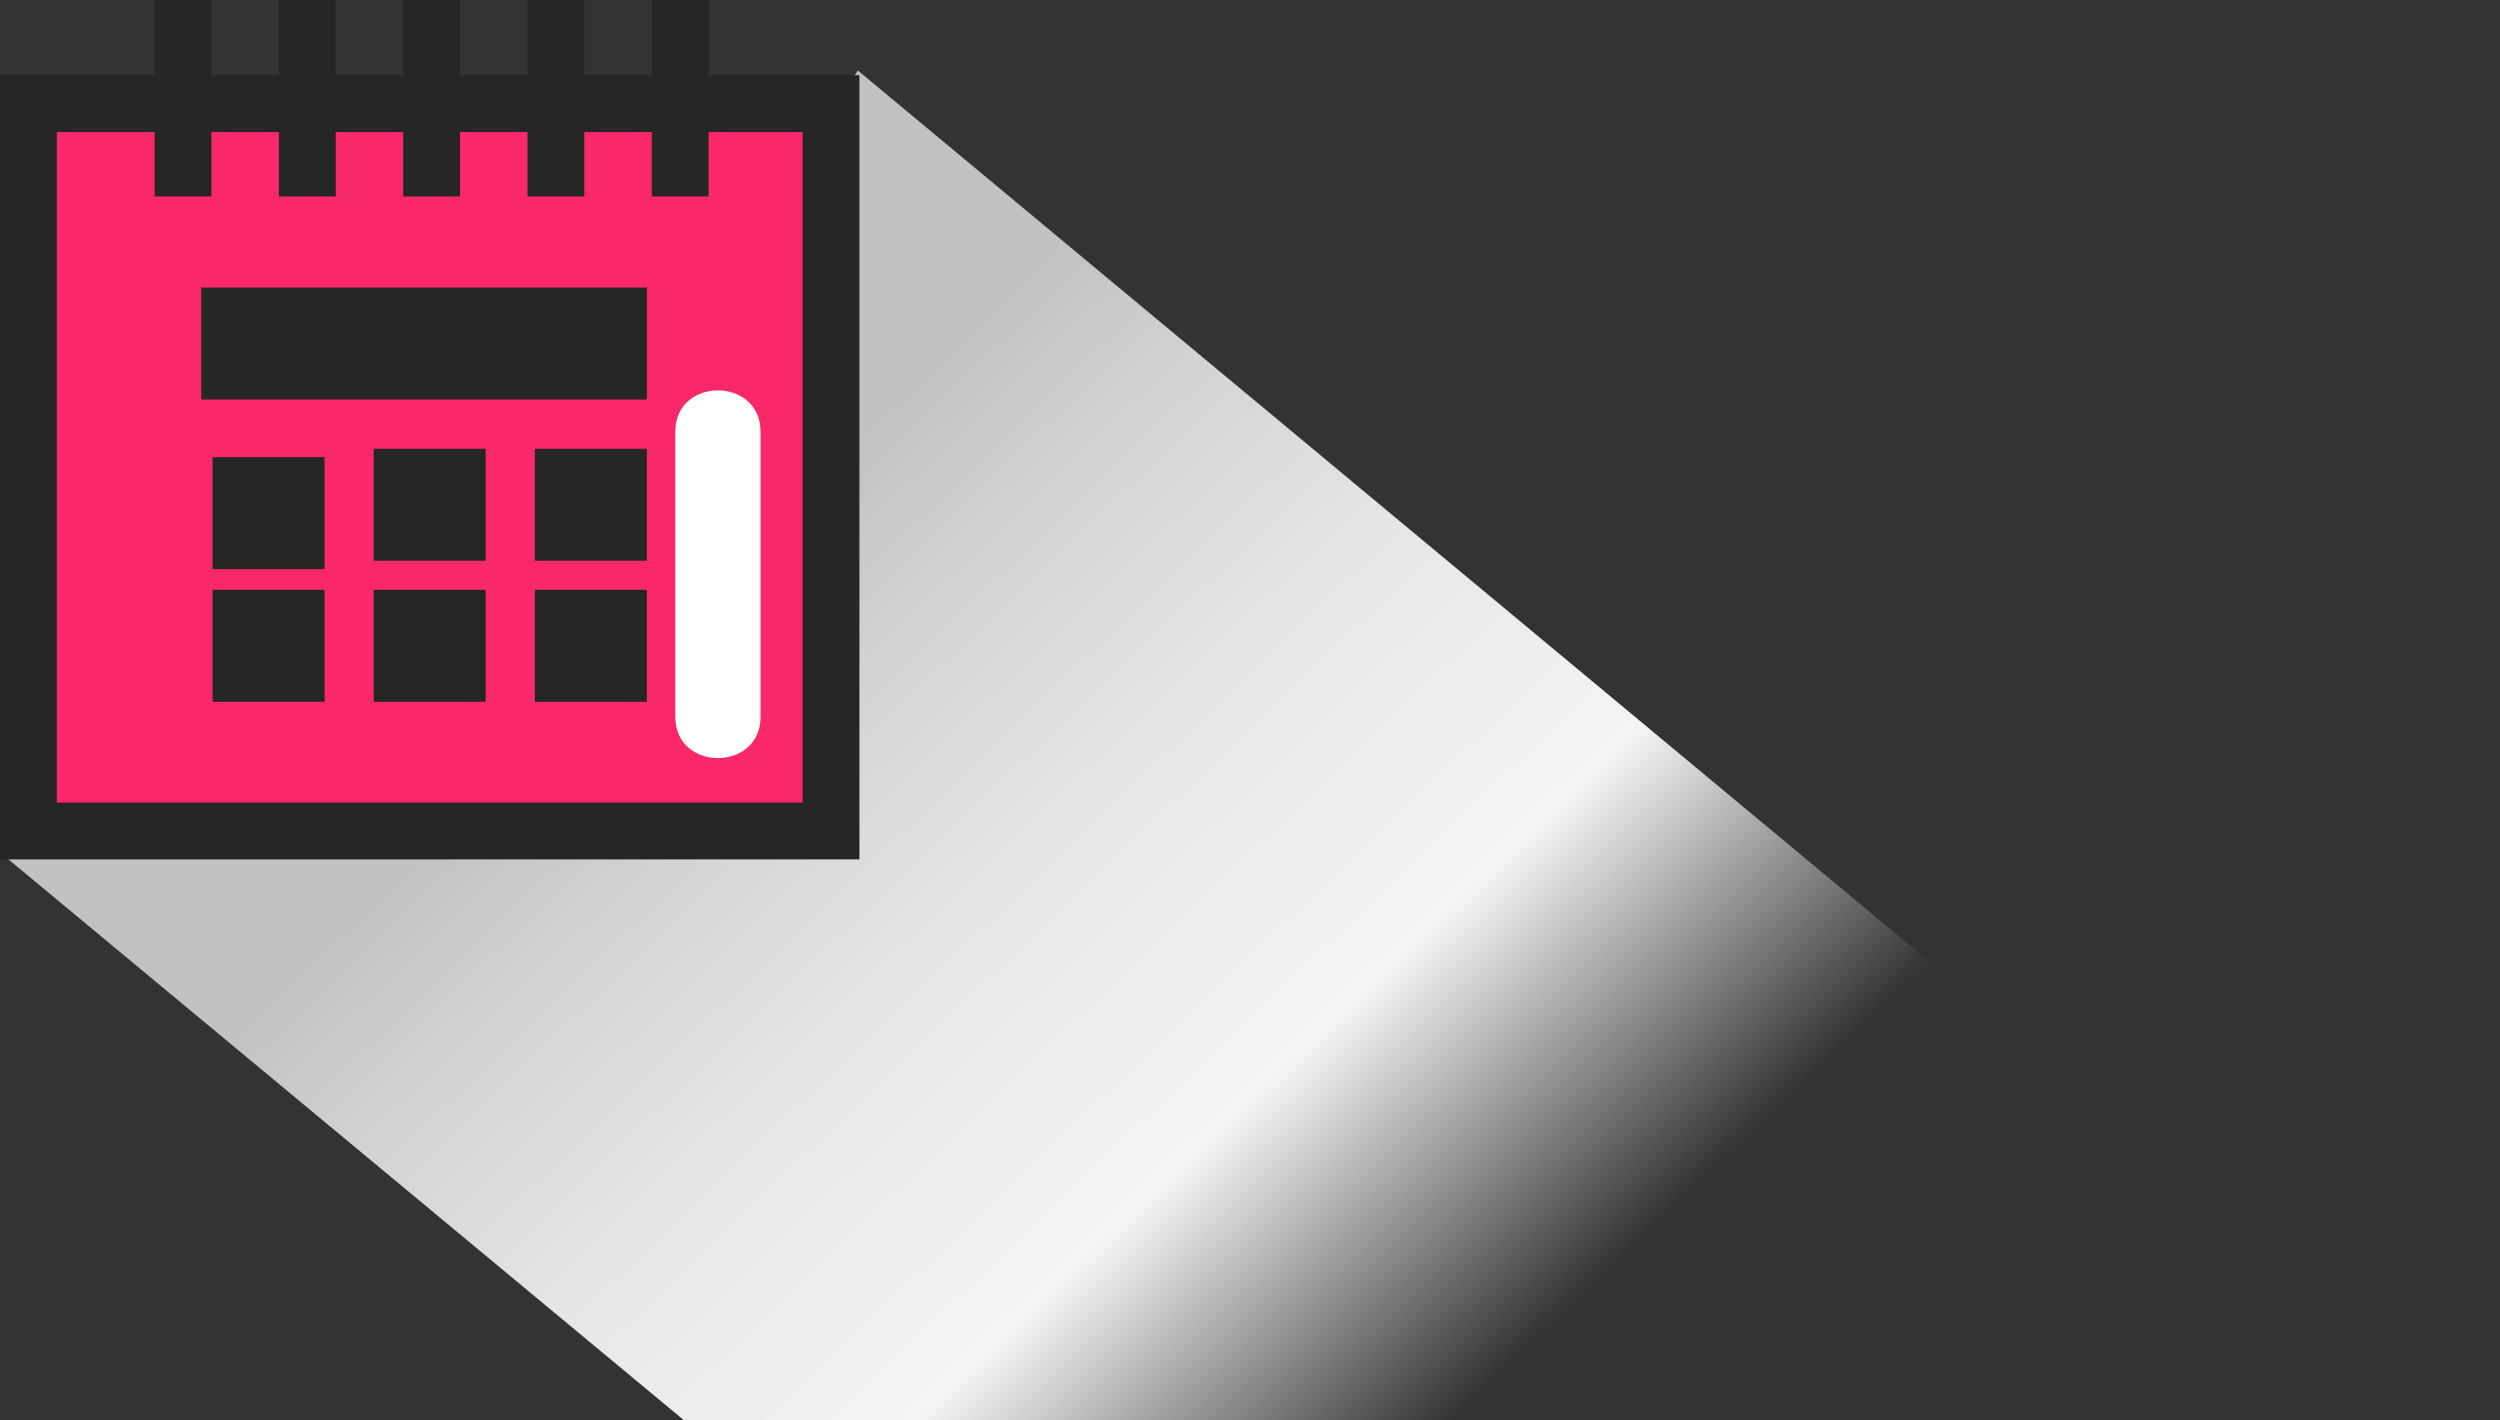<svg xmlns="http://www.w3.org/2000/svg" width="88" height="50"><rect width="100%" height="100%" fill="#333333" stroke="none"/><linearGradient id="a" gradientUnits="userSpaceOnUse" x1="-782.757" y1="-111.18" x2="-781.757" y2="-111.18" gradientTransform="scale(-72.316) rotate(46.114 -521.395 862.36)"><stop offset="0" stop-color="#fff" stop-opacity="0"/><stop offset=".299" stop-color="#fcfdfd" stop-opacity="0"/><stop offset=".479" stop-color="#f4f4f5"/><stop offset=".627" stop-color="#e6e7e7"/><stop offset=".757" stop-color="#d2d3d5"/><stop offset=".842" stop-color="#c0c2c4"/><stop offset="1" stop-color="#c0c2c4"/></linearGradient><path fill="url(#a)" d="M87.334 50L30.196 2.481c-.288.475-.612.953-.987 1.289C27.24 5.531 7.42 23.441.05 30.045L24.084 50h63.25z"/><path fill="#f92869" d="M1.084 3.193h28v26h-28z"/><path fill="#262626" d="M24.943 2.648V0h-2v2.648h-2.375V0h-2v2.648h-2.375V0h-2v2.648h-2.375V0h-2v2.648H7.443V0h-2v2.648H0v27.604h30.252V2.648h-5.309zm3.309 25.604H2V4.648h3.443v2.268h2V4.648h2.375v2.268h2V4.648h2.375v2.268h2V4.648h2.375v2.268h2V4.648h2.375v2.268h2V4.648h3.309v23.604z"/><path fill="#262626" d="M7.084 10.123H22.77v3.941H7.084zM7.483 16.09h3.942v3.942H7.483zM13.154 15.795h3.942v3.942h-3.942zM18.827 15.795h3.942v3.942h-3.942zM7.483 20.762h3.942v3.942H7.483zM13.154 20.762h3.942v3.943h-3.942zM18.827 20.762h3.942v3.943h-3.942z"/><path fill="#FFF" d="M23.771 15.193v10.041c0 1.934 3 1.934 3 0V15.193c0-1.935-3-1.935-3 0"/></svg>
